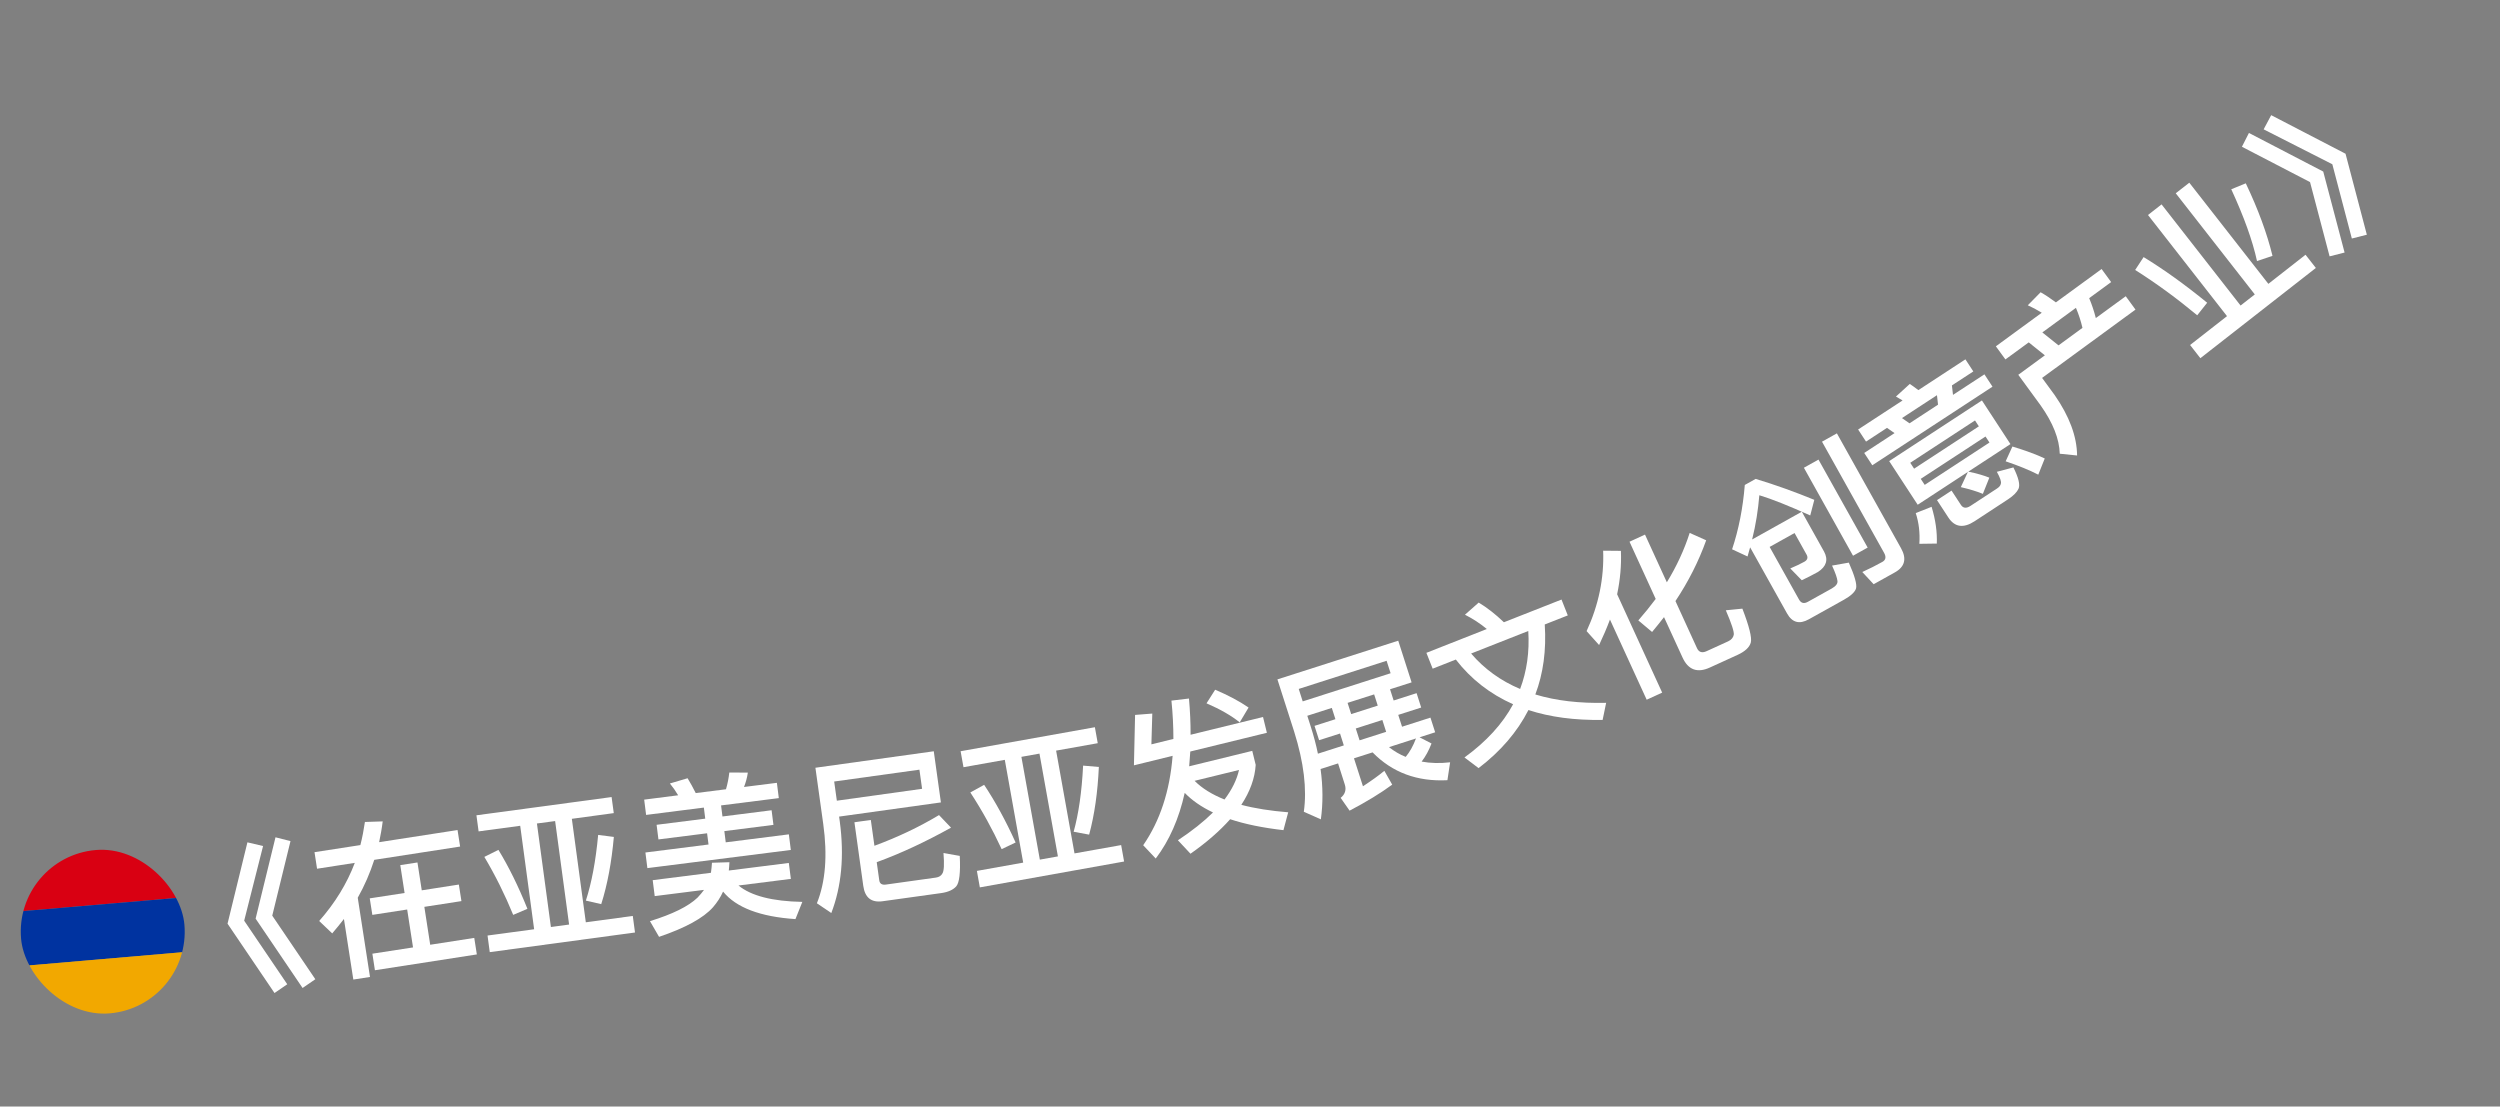 <svg width="61" height="27" viewBox="0 0 61 27" fill="none" xmlns="http://www.w3.org/2000/svg">
<rect x="0" y="0" width="61" height="27" fill="#808080" stroke="none"/>
<path d="M6.037 20.553L6.419 20.643L5.958 22.465L7.009 24.016L6.698 24.23L5.552 22.538L6.037 20.553ZM6.722 20.43L7.088 20.523L6.643 22.342L7.694 23.893L7.383 24.107L6.237 22.415L6.722 20.43Z" fill="white"/>
<path d="M9.022 21.92L9.872 21.789L9.767 21.109L10.186 21.044L10.291 21.724L11.196 21.583L11.259 21.987L10.354 22.127L10.497 23.052L11.572 22.885L11.635 23.288L9.148 23.674L9.086 23.27L10.078 23.117L9.935 22.192L9.085 22.323L9.022 21.92ZM8.392 22.423C8.301 22.542 8.206 22.658 8.106 22.775L7.788 22.472C8.174 22.035 8.465 21.561 8.657 21.054L7.736 21.197L7.674 20.793L8.793 20.62C8.841 20.434 8.876 20.247 8.904 20.056L9.338 20.042C9.317 20.215 9.286 20.382 9.251 20.549L11.164 20.253L11.227 20.656L9.132 20.98C9.028 21.304 8.894 21.612 8.729 21.905L9.028 23.838L8.621 23.901L8.392 22.423Z" fill="white"/>
<path d="M11.625 19.893L14.923 19.448L14.976 19.84L13.953 19.979L14.294 22.504L15.44 22.349L15.494 22.753L11.95 23.232L11.896 22.827L13.033 22.674L12.693 20.149L11.678 20.286L11.625 19.893ZM13.442 22.619L13.886 22.559L13.545 20.034L13.101 20.093L13.442 22.619ZM14.595 20.372L14.978 20.421C14.923 21.034 14.823 21.581 14.67 22.061L14.295 21.975C14.435 21.544 14.536 21.01 14.595 20.372ZM12.162 20.737C12.412 21.147 12.65 21.628 12.869 22.175L12.522 22.323C12.318 21.826 12.085 21.357 11.818 20.908L12.162 20.737Z" fill="white"/>
<path d="M15.718 19.511L16.547 19.405C16.485 19.3 16.417 19.204 16.345 19.117L16.777 18.989C16.843 19.098 16.91 19.218 16.976 19.351L17.714 19.258C17.753 19.124 17.78 18.987 17.795 18.849L18.247 18.852C18.23 18.975 18.197 19.092 18.154 19.202L18.956 19.101L19.003 19.474L17.594 19.652L17.628 19.922L18.827 19.77L18.872 20.127L17.674 20.279L17.708 20.553L19.248 20.358L19.296 20.739L15.796 21.182L15.748 20.801L17.288 20.606L17.253 20.332L16.066 20.482L16.021 20.125L17.208 19.975L17.174 19.705L15.765 19.884L15.718 19.511ZM17.372 21.051L17.798 21.038C17.794 21.106 17.791 21.175 17.783 21.241L19.247 21.056L19.297 21.445L18.019 21.606C18.325 21.858 18.846 21.993 19.577 22.006L19.409 22.426C18.551 22.369 17.962 22.146 17.643 21.755C17.58 21.896 17.495 22.023 17.397 22.137C17.164 22.4 16.723 22.641 16.081 22.859L15.859 22.476C16.41 22.306 16.797 22.116 17.02 21.902C17.081 21.838 17.133 21.775 17.178 21.713L15.975 21.865L15.926 21.476L17.347 21.296C17.36 21.214 17.366 21.132 17.372 21.051Z" fill="white"/>
<path d="M22.434 18.78L20.354 19.069L20.419 19.537L22.499 19.247L22.434 18.78ZM20.474 19.925L20.491 20.048C20.603 20.884 20.533 21.629 20.284 22.278L19.932 22.04C20.142 21.518 20.194 20.873 20.087 20.104L19.896 18.733L22.784 18.331L22.958 19.579L20.474 19.925ZM22.967 21.791L21.537 21.99C21.259 22.029 21.104 21.901 21.064 21.616L20.848 20.063L21.248 20.007L21.336 20.637C21.897 20.43 22.42 20.183 22.912 19.888L23.205 20.195C22.575 20.545 21.968 20.828 21.392 21.037L21.454 21.481C21.465 21.56 21.518 21.597 21.613 21.584L22.837 21.413C22.913 21.403 22.964 21.367 22.993 21.315C23.034 21.257 23.043 21.09 23.021 20.814L23.418 20.884C23.439 21.293 23.408 21.54 23.332 21.627C23.259 21.71 23.137 21.767 22.967 21.791Z" fill="white"/>
<path d="M23.439 18.33L26.715 17.744L26.785 18.134L25.769 18.315L26.218 20.823L27.356 20.62L27.428 21.021L23.908 21.652L23.836 21.25L24.966 21.048L24.517 18.54L23.509 18.72L23.439 18.33ZM25.372 20.975L25.813 20.896L25.363 18.388L24.922 18.467L25.372 20.975ZM26.428 18.681L26.812 18.714C26.784 19.328 26.707 19.878 26.575 20.365L26.197 20.295C26.318 19.859 26.396 19.321 26.428 18.681ZM24.013 19.15C24.279 19.549 24.538 20.019 24.781 20.557L24.44 20.719C24.214 20.231 23.962 19.773 23.676 19.336L24.013 19.15Z" fill="white"/>
<path d="M27.668 18.674L27.696 17.444L28.116 17.411L28.094 18.162L28.631 18.03C28.631 17.73 28.616 17.416 28.583 17.095L29.011 17.044C29.038 17.354 29.052 17.647 29.05 17.928L30.818 17.495L30.912 17.88L29.043 18.337C29.033 18.463 29.025 18.58 29.016 18.698L30.555 18.321L30.639 18.663C30.619 18.989 30.501 19.314 30.288 19.638C30.619 19.726 31 19.785 31.432 19.82L31.316 20.256C30.812 20.198 30.379 20.11 30.016 19.989C29.764 20.273 29.442 20.554 29.048 20.831L28.741 20.503C29.085 20.275 29.371 20.048 29.597 19.824C29.312 19.688 29.084 19.529 28.907 19.346C28.768 19.973 28.533 20.509 28.2 20.948L27.894 20.624C28.304 20.029 28.543 19.304 28.612 18.442L27.668 18.674ZM29.148 19.052C29.329 19.235 29.572 19.385 29.878 19.508C30.061 19.266 30.179 19.023 30.232 18.787L29.148 19.052ZM29.65 16.829C29.963 16.963 30.237 17.106 30.465 17.264L30.249 17.626C30.049 17.465 29.78 17.308 29.439 17.161L29.65 16.829Z" fill="white"/>
<path d="M32.074 17.711L32.584 17.548L32.496 17.273L31.898 17.465L31.981 17.724C32.054 17.953 32.113 18.173 32.157 18.39L32.789 18.188L32.697 17.898L32.186 18.061L32.074 17.711ZM32.222 18.764C32.282 19.199 32.282 19.606 32.229 19.992L31.813 19.807C31.892 19.256 31.814 18.605 31.578 17.853L31.169 16.577L34.117 15.633L34.443 16.65L33.917 16.818L34.005 17.092L34.565 16.913L34.677 17.264L34.117 17.443L34.21 17.732L34.903 17.51L35.018 17.868L34.637 17.99L34.929 18.141C34.865 18.308 34.786 18.455 34.688 18.583C34.903 18.623 35.136 18.629 35.383 18.6L35.317 19.037C34.581 19.075 33.972 18.85 33.491 18.358L33.037 18.503L33.256 19.185C33.457 19.053 33.632 18.93 33.778 18.808L33.97 19.145C33.688 19.353 33.34 19.565 32.93 19.78L32.712 19.468C32.819 19.383 32.855 19.271 32.813 19.142L32.649 18.627L32.222 18.764ZM33.891 18.23C34.02 18.331 34.154 18.41 34.299 18.468C34.399 18.348 34.482 18.2 34.55 18.018L33.891 18.23ZM33.529 16.943L32.881 17.15L32.969 17.424L33.617 17.217L33.529 16.943ZM33.174 18.064L33.822 17.857L33.729 17.567L33.081 17.775L33.174 18.064ZM33.833 16.123L31.689 16.81L31.786 17.114L33.931 16.427L33.833 16.123Z" fill="white"/>
<path d="M34.804 15.929L36.278 15.348C36.117 15.213 35.939 15.098 35.745 14.999L36.08 14.703C36.283 14.825 36.488 14.985 36.695 15.183L38.101 14.629L38.254 15.016L37.692 15.237C37.733 15.866 37.656 16.434 37.462 16.945C37.966 17.099 38.542 17.164 39.19 17.149L39.104 17.566C38.421 17.577 37.817 17.497 37.294 17.325C37.022 17.857 36.616 18.332 36.077 18.742L35.733 18.482C36.265 18.096 36.662 17.664 36.92 17.184C36.357 16.933 35.891 16.57 35.522 16.093L34.957 16.316L34.804 15.929ZM35.895 15.946C36.22 16.325 36.617 16.611 37.091 16.811C37.255 16.377 37.322 15.903 37.29 15.396L35.895 15.946Z" fill="white"/>
<path d="M39.117 13.437L39.55 13.441C39.565 13.791 39.533 14.144 39.458 14.5L40.557 16.9L40.179 17.073L39.283 15.117C39.206 15.323 39.117 15.531 39.018 15.739L38.713 15.399C39.007 14.763 39.142 14.107 39.117 13.437ZM42.397 15.979L41.72 16.288C41.415 16.428 41.192 16.345 41.054 16.044L40.602 15.058C40.509 15.18 40.41 15.3 40.311 15.42L39.975 15.138C40.128 14.963 40.268 14.789 40.399 14.614L39.76 13.218L40.138 13.044L40.671 14.208C40.91 13.817 41.096 13.416 41.228 13.003L41.631 13.183C41.446 13.7 41.196 14.192 40.881 14.666L41.407 15.816C41.452 15.914 41.53 15.94 41.642 15.888L42.166 15.649C42.246 15.612 42.291 15.556 42.304 15.489C42.316 15.417 42.251 15.218 42.11 14.891L42.514 14.851C42.68 15.281 42.749 15.557 42.72 15.676C42.689 15.792 42.582 15.894 42.397 15.979Z" fill="white"/>
<path d="M43.787 13.006L43.179 13.345L43.895 14.627C43.946 14.718 44.016 14.738 44.114 14.683L44.694 14.36C44.795 14.303 44.843 14.24 44.834 14.176C44.827 14.106 44.786 13.983 44.702 13.8L45.111 13.728C45.255 14.051 45.313 14.261 45.288 14.357C45.26 14.447 45.16 14.539 44.993 14.633L44.137 15.11C43.907 15.239 43.729 15.192 43.604 14.968L42.703 13.355L42.64 13.578L42.263 13.403C42.424 12.92 42.527 12.399 42.573 11.833L42.838 11.685C43.328 11.833 43.806 12.006 44.269 12.196L44.17 12.577C43.651 12.344 43.237 12.177 42.928 12.084C42.898 12.44 42.843 12.8 42.752 13.163L43.964 12.486L44.508 13.46C44.614 13.658 44.564 13.823 44.358 13.956C44.219 14.034 44.086 14.099 43.963 14.158L43.683 13.87C43.82 13.812 43.936 13.757 44.027 13.706C44.103 13.663 44.12 13.603 44.081 13.533L43.787 13.006ZM44.015 11.413L44.371 11.214L45.571 13.361L45.214 13.56L44.015 11.413ZM46.237 13.965L45.717 14.255L45.44 13.957C45.616 13.877 45.78 13.794 45.93 13.71C46.014 13.664 46.027 13.588 45.972 13.49L44.457 10.777L44.82 10.574L46.386 13.378C46.528 13.633 46.478 13.83 46.237 13.965Z" fill="white"/>
<path d="M46.043 10.44L45.531 10.775L45.338 10.48L46.423 9.771C46.367 9.736 46.312 9.704 46.261 9.676L46.599 9.368C46.666 9.411 46.733 9.463 46.808 9.519L47.956 8.768L48.149 9.063L47.627 9.404L47.653 9.635L48.42 9.134L48.617 9.435L45.684 11.353L45.487 11.052L46.227 10.568L46.043 10.44ZM46.592 10.329L47.288 9.874L47.262 9.643L46.408 10.201L46.592 10.329ZM46.096 11.251L48.359 9.771L49.055 10.836L48.027 11.508C48.238 11.552 48.409 11.602 48.54 11.655L48.382 12.05C48.238 11.991 48.059 11.936 47.844 11.886L48.017 11.514L46.792 12.316L46.096 11.251ZM48.543 10.798L48.446 10.651L46.866 11.684L46.963 11.831L48.543 10.798ZM46.704 11.436L48.284 10.403L48.19 10.259L46.61 11.292L46.704 11.436ZM46.744 12.519L47.131 12.366C47.227 12.681 47.269 12.979 47.258 13.263L46.832 13.269C46.85 13.004 46.821 12.755 46.744 12.519ZM48.995 12.184L48.179 12.719C47.907 12.896 47.695 12.863 47.541 12.629L47.263 12.203L47.618 11.971L47.846 12.319C47.898 12.4 47.977 12.411 48.078 12.345L48.727 11.92C48.784 11.883 48.815 11.843 48.821 11.801C48.837 11.752 48.803 11.656 48.723 11.512L49.127 11.405C49.253 11.657 49.295 11.831 49.252 11.926C49.214 12.008 49.129 12.097 48.995 12.184ZM49.103 10.895C49.426 10.994 49.69 11.09 49.892 11.187L49.734 11.582C49.518 11.47 49.251 11.362 48.938 11.256L49.103 10.895Z" fill="white"/>
<path d="M49.791 7.131C49.909 7.198 50.034 7.281 50.164 7.378L51.279 6.564L51.512 6.883L50.976 7.275C51.043 7.435 51.096 7.594 51.138 7.761L51.868 7.228L52.106 7.554L49.827 9.221L50.134 9.64C50.492 10.157 50.676 10.646 50.681 11.114L50.258 11.071C50.248 10.711 50.094 10.318 49.791 9.891L49.246 9.145L49.895 8.67L49.501 8.354L48.932 8.77L48.699 8.45L49.819 7.631C49.702 7.558 49.588 7.498 49.478 7.449L49.791 7.131ZM50.228 8.427L50.812 8C50.773 7.83 50.72 7.671 50.653 7.511L49.833 8.111L50.228 8.427Z" fill="white"/>
<path d="M52.411 5.246L52.742 4.987L54.67 7.455L55.017 7.184L53.088 4.716L53.419 4.458L55.348 6.926L56.255 6.216L56.507 6.538L53.689 8.74L53.438 8.418L54.339 7.714L52.411 5.246ZM54.443 4.618L54.797 4.473C55.098 5.105 55.316 5.696 55.449 6.243L55.071 6.37C54.962 5.867 54.749 5.282 54.443 4.618ZM52.304 6.273C52.79 6.569 53.308 6.94 53.855 7.387L53.612 7.693C53.121 7.285 52.619 6.916 52.098 6.587L52.304 6.273Z" fill="white"/>
<path d="M54.874 3.244L56.687 4.186L57.208 6.162L56.842 6.255L56.365 4.443L54.703 3.581L54.874 3.244ZM55.417 2.81L57.231 3.751L57.751 5.727L57.385 5.82L56.909 4.008L55.233 3.156L55.417 2.81Z" fill="white"/>
<g clip-path="url(#clip0_4_53892)">
<path d="M0.343 20.912L4.328 20.569L4.443 21.898L0.457 22.24L0.343 20.912Z" fill="#D90012"/>
<path d="M0.457 22.24L4.443 21.898L4.557 23.225L0.572 23.568L0.457 22.24Z" fill="#0033A0"/>
<path d="M0.572 23.568L4.557 23.225L4.671 24.554L0.686 24.897L0.572 23.568Z" fill="#F2A800"/>
</g>
<defs>
<clipPath id="clip0_4_53892">
<rect x="0.343" y="20.912" width="4" height="4" rx="2" transform="rotate(-4.916 0.343 20.912)" fill="white"/>
</clipPath>
</defs>
</svg>
